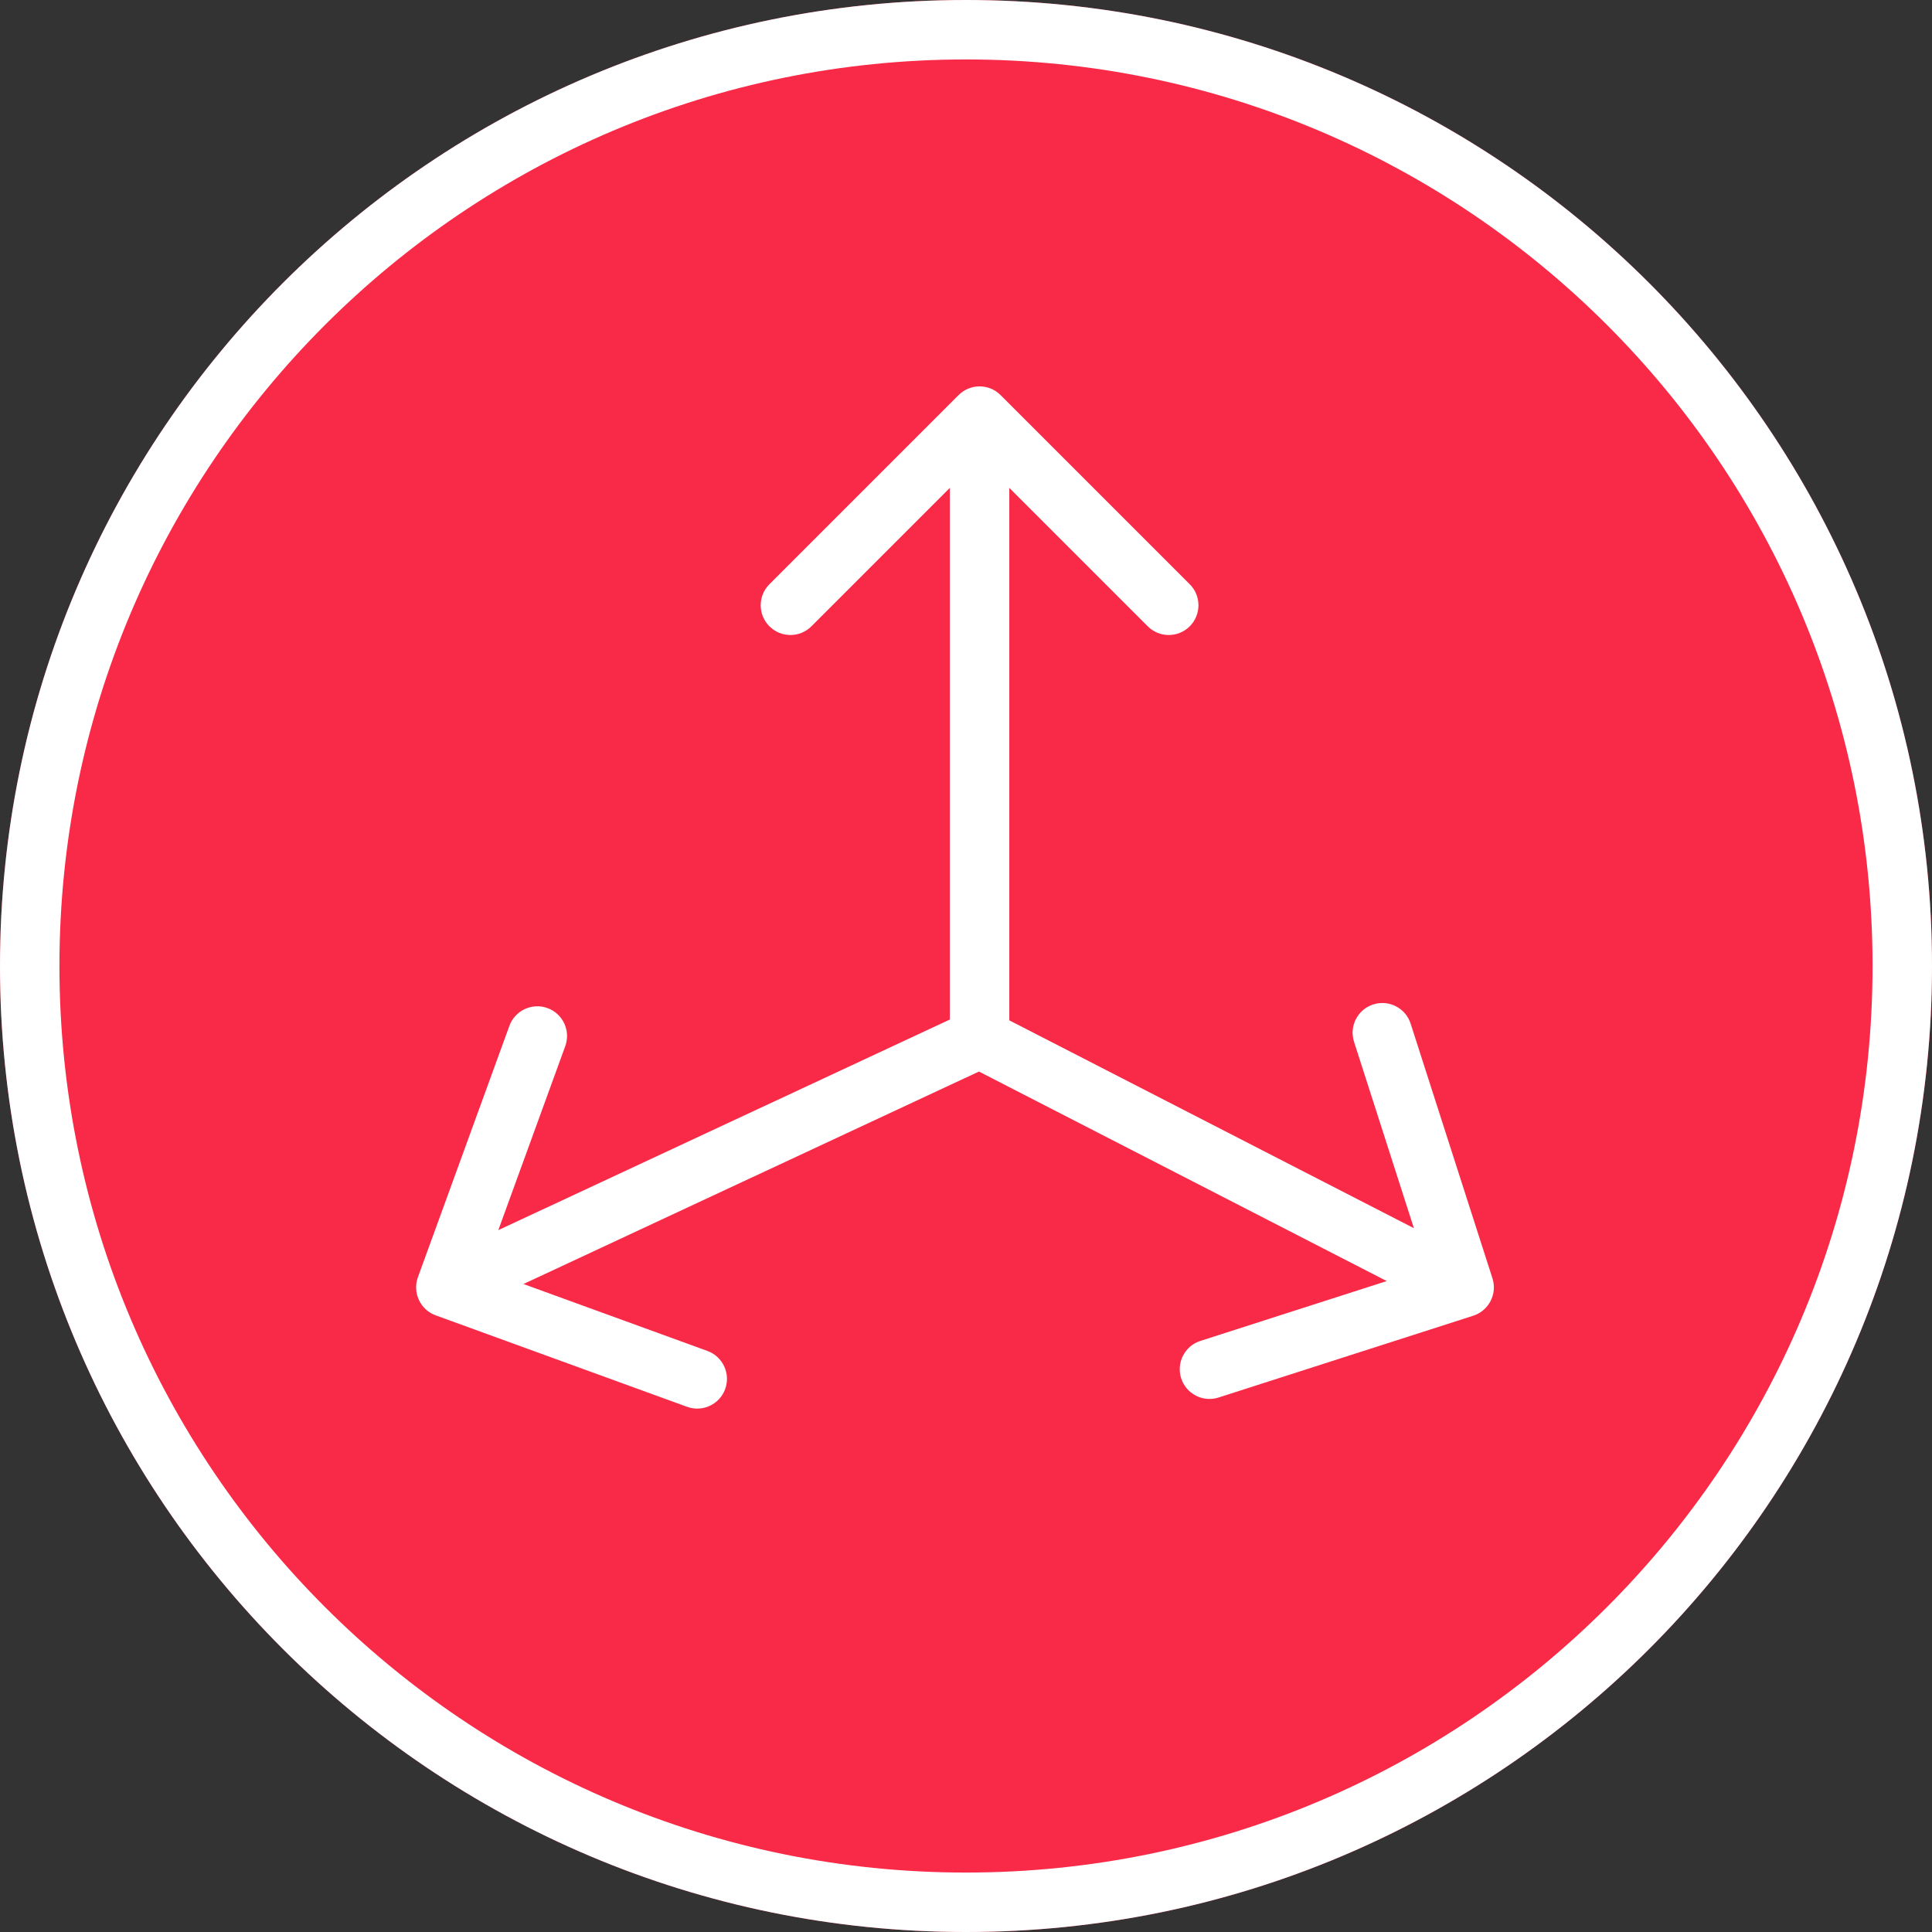 <svg width="65" height="65" viewBox="0 0 65 65" fill="none" xmlns="http://www.w3.org/2000/svg">
<rect x="0" y="0" width="65" height="65" fill="#333333" stroke="none"/>
<path d="M65 32.5C65 50.449 50.449 65 32.5 65C14.551 65 0 50.449 0 32.5C0 14.551 14.551 0 32.5 0C50.449 0 65 14.551 65 32.5Z" fill="#F92A47"/>
<path fill-rule="evenodd" clip-rule="evenodd" d="M32.5 63C49.345 63 63 49.345 63 32.5C63 15.655 49.345 2 32.5 2C15.655 2 2 15.655 2 32.5C2 49.345 15.655 63 32.5 63ZM32.5 65C50.449 65 65 50.449 65 32.5C65 14.551 50.449 0 32.5 0C14.551 0 0 14.551 0 32.5C0 50.449 14.551 65 32.5 65Z" fill="white"/>
<path fill-rule="evenodd" clip-rule="evenodd" d="M14.06 42.971C13.872 43.49 14.139 44.064 14.658 44.253L23.116 47.331C23.635 47.519 24.209 47.252 24.398 46.733C24.586 46.214 24.319 45.64 23.8 45.451L17.611 43.199L32.936 36.051L46.655 43.1L40.385 45.114C39.859 45.283 39.57 45.846 39.739 46.372C39.908 46.898 40.471 47.187 40.997 47.018L49.565 44.266C50.091 44.097 50.381 43.533 50.212 43.008L47.459 34.439C47.29 33.913 46.727 33.624 46.201 33.793C45.675 33.962 45.386 34.525 45.555 35.05L47.569 41.321L33.957 34.328V16.414L38.614 21.071C39.004 21.462 39.637 21.462 40.028 21.071C40.418 20.68 40.418 20.047 40.028 19.657L33.664 13.293C33.273 12.902 32.64 12.902 32.25 13.293L25.886 19.657C25.495 20.047 25.495 20.68 25.886 21.071C26.276 21.462 26.91 21.462 27.3 21.071L31.957 16.414L31.957 34.301L16.765 41.387L19.017 35.198C19.206 34.679 18.939 34.105 18.42 33.916C17.901 33.727 17.327 33.995 17.138 34.514L14.06 42.971Z" fill="white"/>
</svg>
